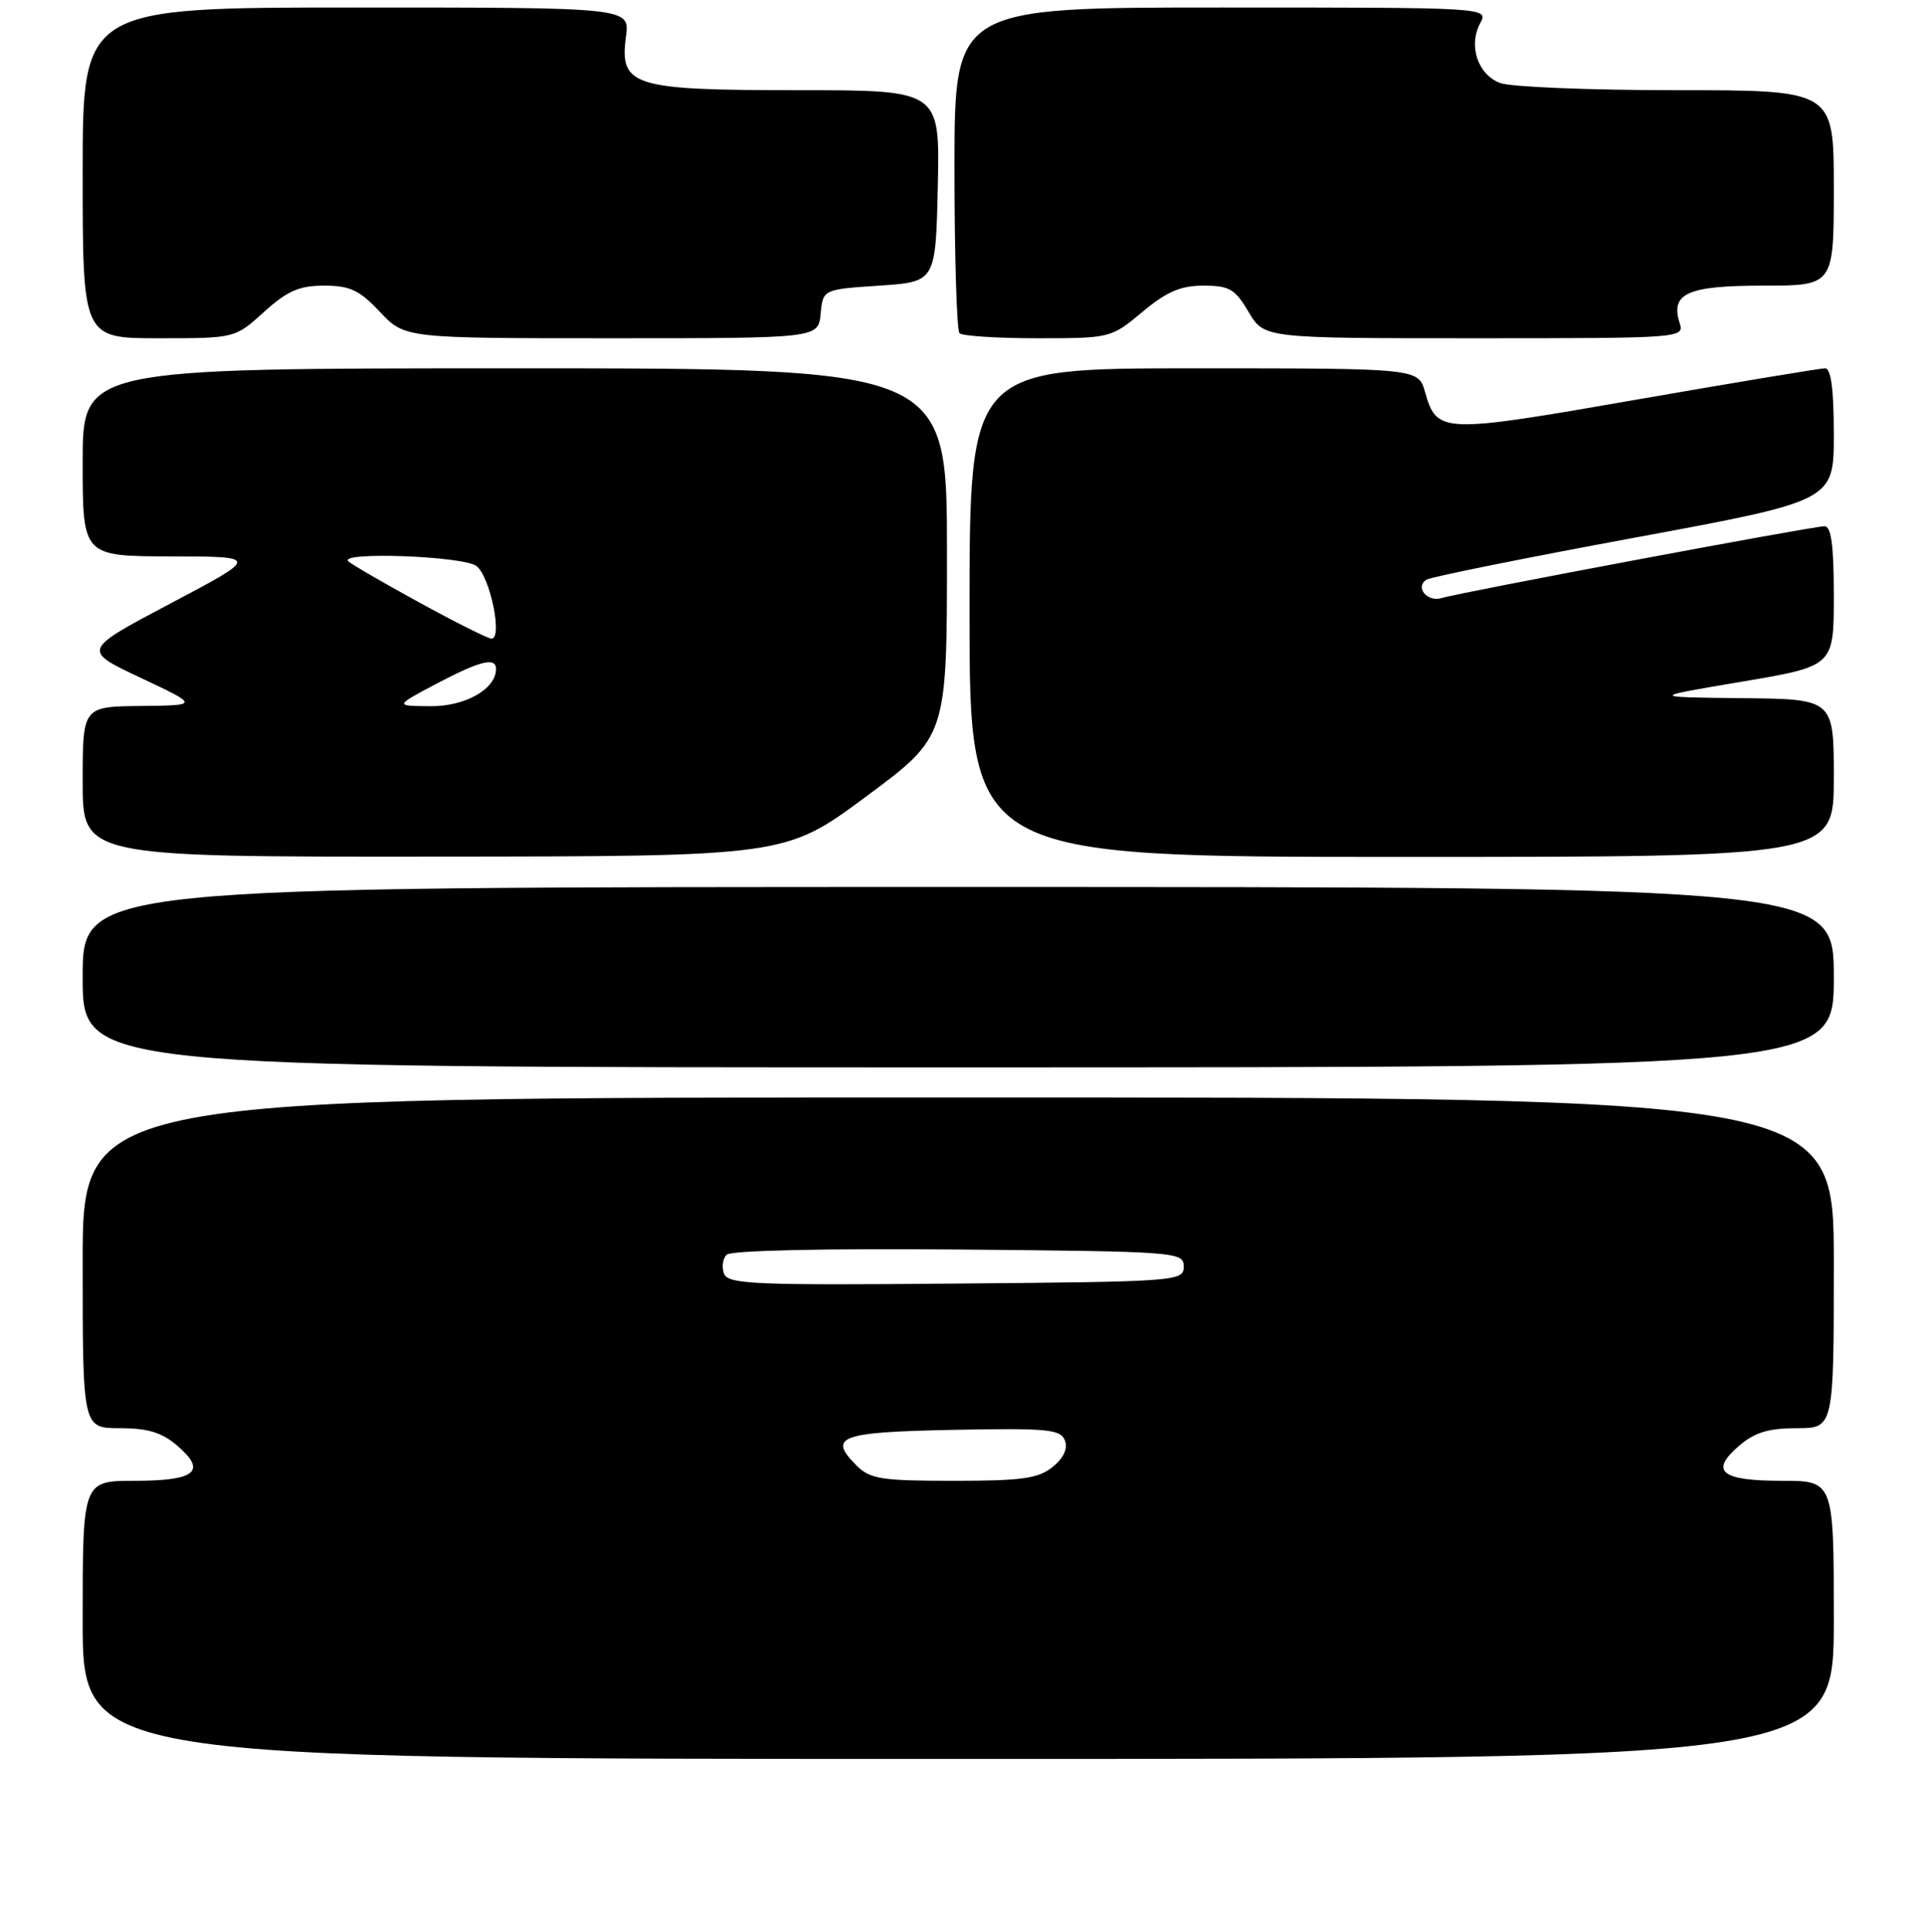 <?xml version="1.0" encoding="UTF-8" standalone="no"?>
<!DOCTYPE svg PUBLIC "-//W3C//DTD SVG 1.1//EN" "http://www.w3.org/Graphics/SVG/1.1/DTD/svg11.dtd" >
<svg xmlns="http://www.w3.org/2000/svg" xmlns:xlink="http://www.w3.org/1999/xlink" version="1.1" viewBox="0 0 256 257">
 <g >
 <path fill="currentColor"
d=" M 244.00 215.50 C 244.00 197.00 244.00 197.00 237.06 197.00 C 228.98 197.00 227.44 195.74 231.40 192.34 C 233.45 190.57 235.32 190.00 239.06 190.00 C 244.00 190.00 244.00 190.00 244.00 168.00 C 244.00 146.00 244.00 146.00 127.50 146.00 C 11.00 146.00 11.00 146.00 11.00 168.00 C 11.00 190.00 11.00 190.00 15.94 190.00 C 19.68 190.00 21.55 190.57 23.60 192.34 C 27.56 195.74 26.02 197.00 17.94 197.00 C 11.00 197.00 11.00 197.00 11.00 215.50 C 11.00 234.00 11.00 234.00 127.50 234.00 C 244.00 234.00 244.00 234.00 244.00 215.50 Z  M 244.00 130.00 C 244.00 118.00 244.00 118.00 127.50 118.00 C 11.00 118.00 11.00 118.00 11.00 130.00 C 11.00 142.00 11.00 142.00 127.50 142.00 C 244.00 142.00 244.00 142.00 244.00 130.00 Z  M 115.25 105.96 C 126.00 98.00 126.00 98.00 126.00 73.50 C 126.00 49.00 126.00 49.00 68.50 49.00 C 11.00 49.00 11.00 49.00 11.00 61.50 C 11.00 74.00 11.00 74.00 22.75 74.02 C 34.50 74.04 34.50 74.04 22.71 80.27 C 10.92 86.50 10.92 86.50 18.71 90.17 C 26.50 93.84 26.50 93.84 18.75 93.92 C 11.00 94.00 11.00 94.00 11.00 104.00 C 11.00 114.00 11.00 114.00 57.75 113.96 C 104.50 113.93 104.50 113.93 115.25 105.96 Z  M 244.00 103.50 C 244.00 93.00 244.00 93.00 231.75 92.88 C 219.50 92.75 219.50 92.75 231.75 90.69 C 244.00 88.62 244.00 88.62 244.00 79.31 C 244.00 72.53 243.66 70.00 242.75 70.01 C 241.18 70.01 194.10 78.84 191.83 79.56 C 189.91 80.16 188.21 78.10 189.82 77.11 C 190.41 76.75 202.84 74.24 217.45 71.54 C 244.00 66.63 244.00 66.63 244.00 57.81 C 244.00 51.78 243.63 49.00 242.84 49.00 C 242.20 49.00 230.89 50.88 217.72 53.17 C 191.74 57.70 191.20 57.68 189.61 52.15 C 188.71 49.00 188.71 49.00 158.86 49.00 C 129.00 49.00 129.00 49.00 129.00 81.50 C 129.00 114.00 129.00 114.00 186.50 114.00 C 244.00 114.00 244.00 114.00 244.00 103.50 Z  M 35.13 41.50 C 38.24 38.69 39.82 38.00 43.13 38.00 C 46.56 38.00 47.83 38.60 50.56 41.50 C 53.87 45.00 53.87 45.00 81.37 45.00 C 108.87 45.00 108.87 45.00 109.19 41.75 C 109.50 38.50 109.50 38.50 117.00 38.00 C 124.50 37.50 124.50 37.50 124.78 24.75 C 125.06 12.00 125.06 12.00 106.25 12.00 C 84.12 12.00 82.41 11.47 83.29 4.86 C 83.81 1.00 83.81 1.00 47.40 1.00 C 11.00 1.00 11.00 1.00 11.00 23.00 C 11.00 45.00 11.00 45.00 21.13 45.00 C 31.26 45.00 31.26 45.00 35.13 41.50 Z  M 152.00 41.50 C 155.23 38.80 157.09 38.00 160.13 38.00 C 163.57 38.00 164.33 38.44 166.13 41.50 C 168.20 45.00 168.20 45.00 196.17 45.00 C 223.90 45.00 224.13 44.98 223.48 42.95 C 222.24 39.02 224.53 38.00 234.62 38.00 C 244.00 38.00 244.00 38.00 244.00 25.00 C 244.00 12.00 244.00 12.00 223.07 12.00 C 211.55 12.00 200.99 11.57 199.59 11.04 C 196.62 9.91 195.35 6.08 196.95 3.09 C 198.07 1.00 198.07 1.00 162.54 1.00 C 127.00 1.00 127.00 1.00 127.00 22.33 C 127.00 34.07 127.30 43.97 127.67 44.33 C 128.03 44.70 132.72 45.00 138.07 45.00 C 147.74 45.00 147.84 44.97 152.00 41.50 Z  M 113.94 194.94 C 110.11 191.11 111.75 190.52 126.85 190.22 C 139.39 189.98 141.12 190.14 141.69 191.63 C 142.11 192.72 141.53 193.96 140.06 195.16 C 138.15 196.70 135.98 197.00 126.89 197.00 C 117.22 197.00 115.77 196.77 113.94 194.94 Z  M 96.34 169.45 C 96.01 168.58 96.16 167.44 96.68 166.92 C 97.25 166.35 109.66 166.08 127.57 166.23 C 156.74 166.49 157.50 166.55 157.50 168.50 C 157.50 170.45 156.75 170.51 127.22 170.76 C 100.38 171.00 96.88 170.85 96.34 169.45 Z  M 58.00 91.00 C 63.84 87.92 66.00 87.37 66.00 89.00 C 66.00 91.67 61.89 94.00 57.25 93.95 C 52.50 93.91 52.50 93.91 58.00 91.00 Z  M 55.75 80.13 C 50.94 77.50 46.71 75.04 46.34 74.67 C 45.04 73.37 61.58 73.97 63.38 75.29 C 65.20 76.62 66.94 85.03 65.38 84.96 C 64.90 84.94 60.56 82.77 55.75 80.13 Z "/>
</g>
</svg>